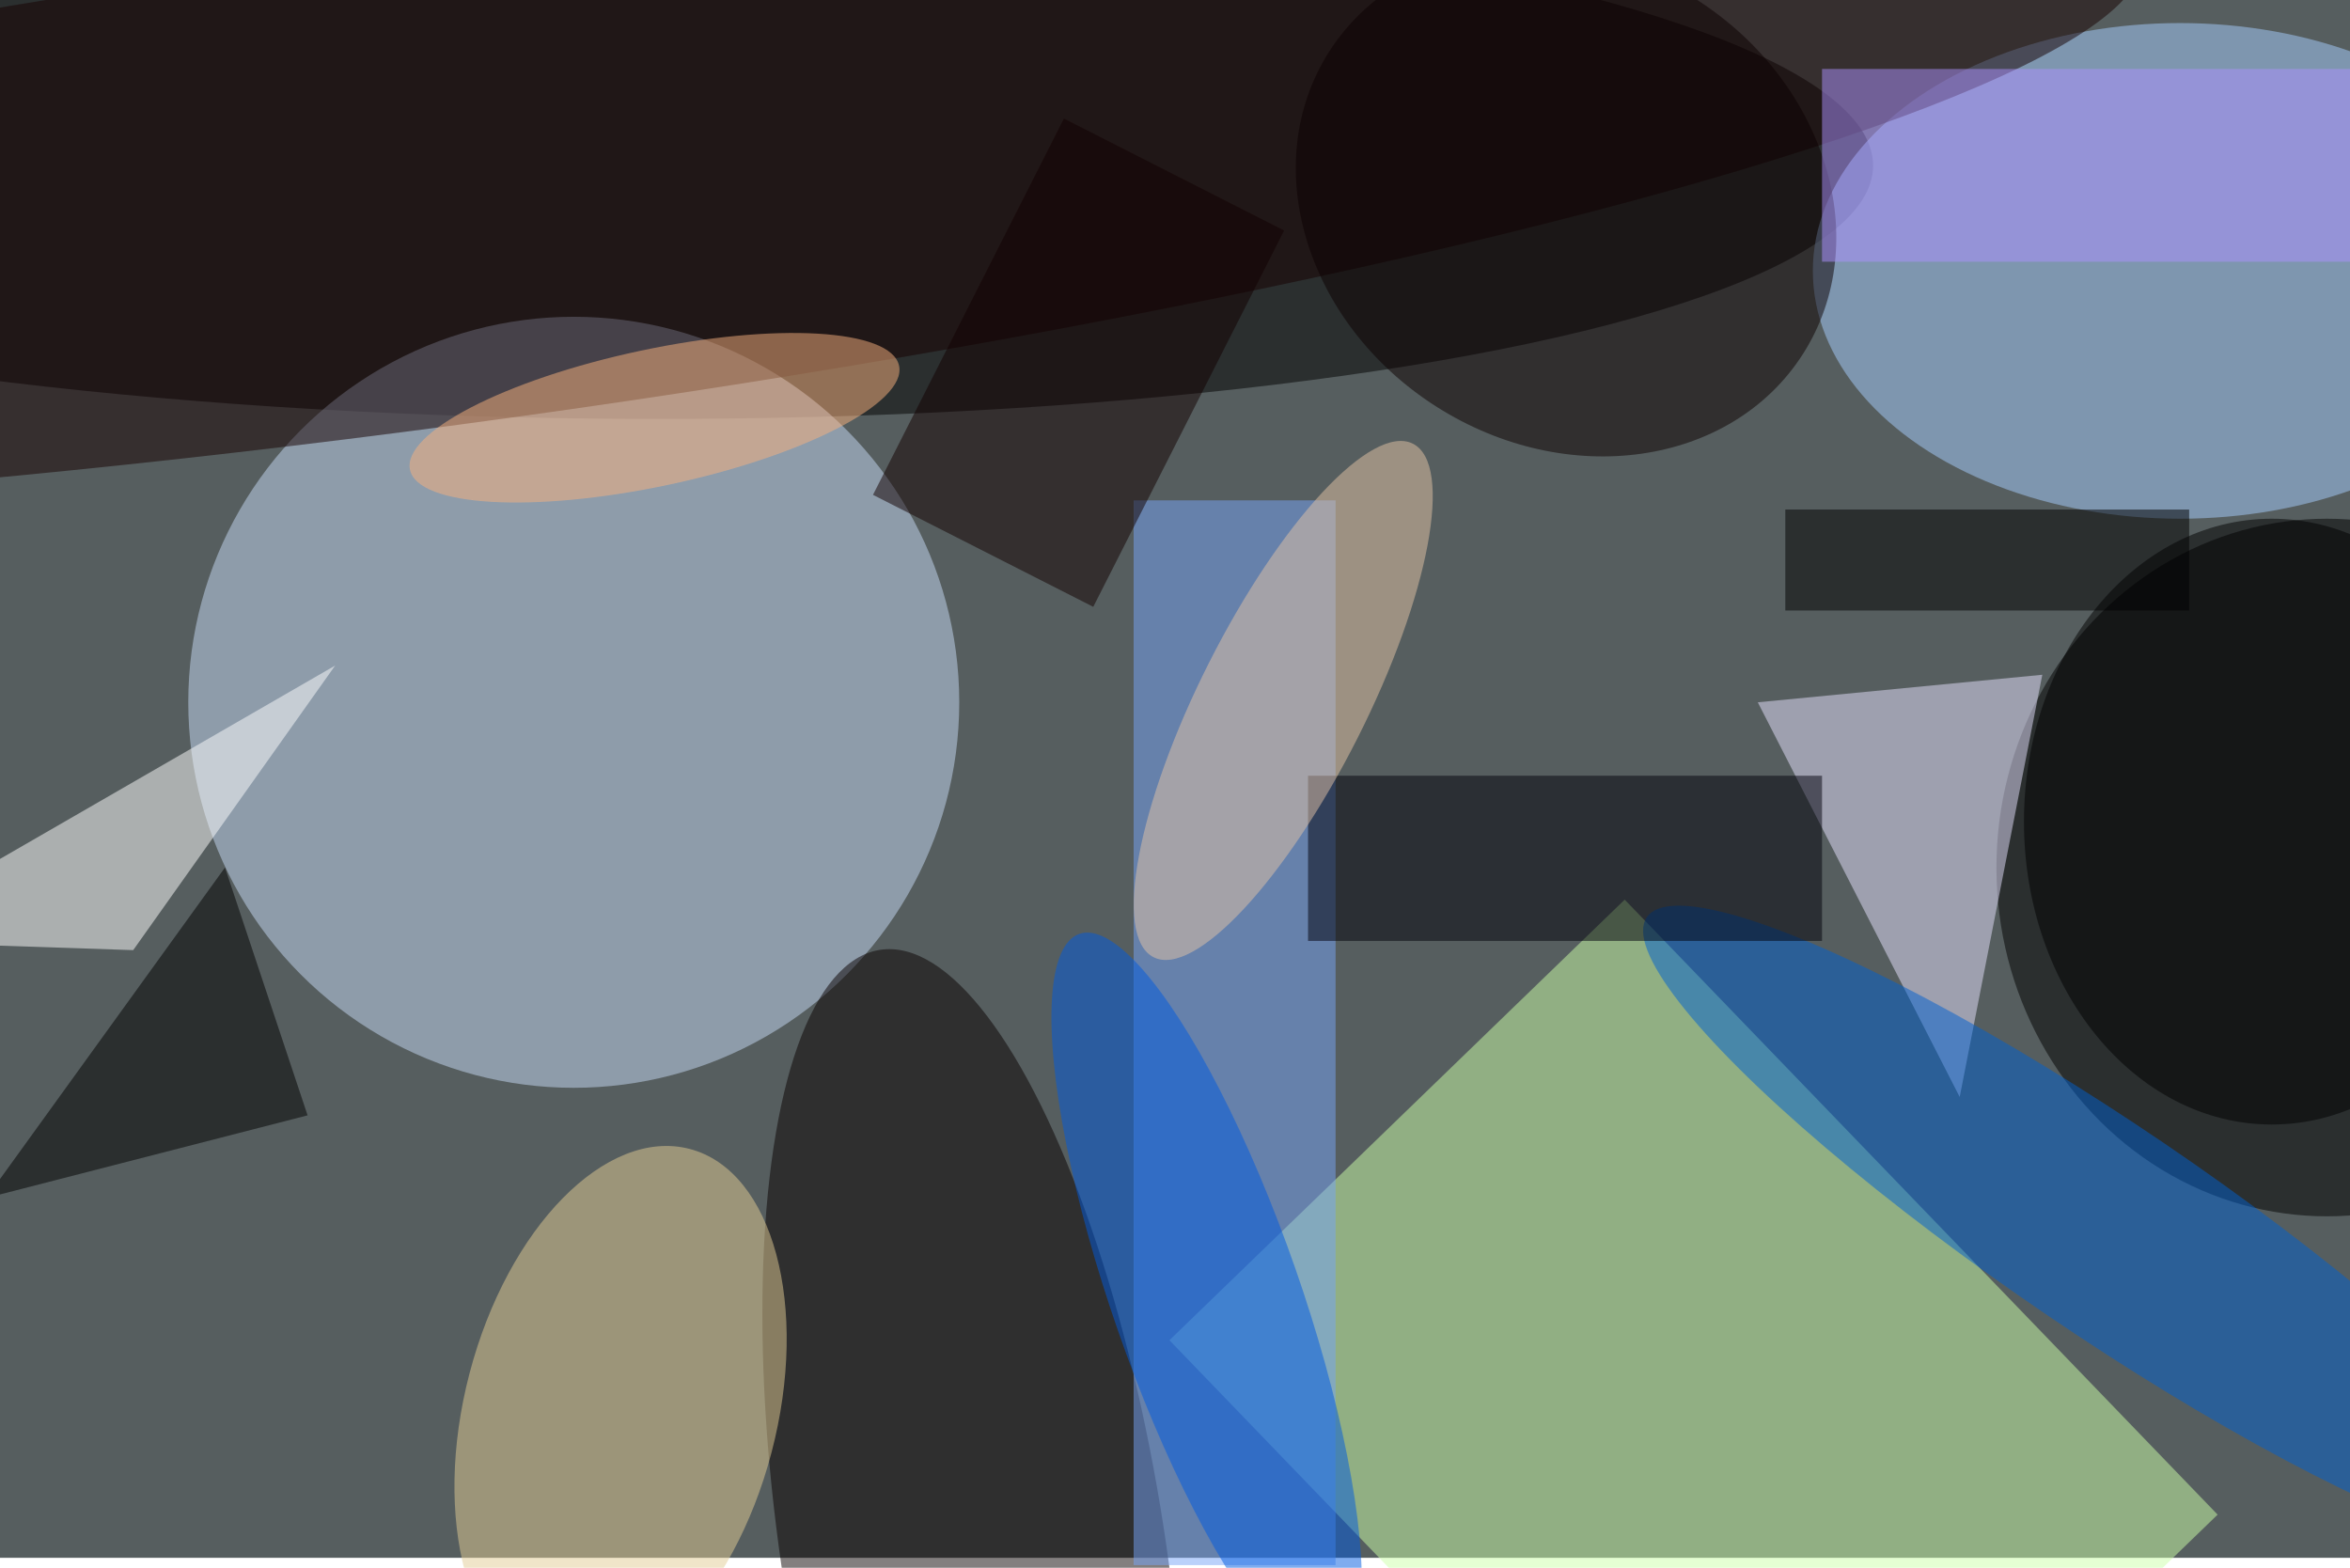 <svg xmlns="http://www.w3.org/2000/svg" viewBox="0 0 700 467"><filter id="b"><feGaussianBlur stdDeviation="12" /></filter><path fill="#565e5f" d="M0 0h700v464H0z"/><g filter="url(#b)" transform="translate(1.4 1.4) scale(2.734)" fill-opacity=".5"><ellipse rx="1" ry="1" transform="matrix(-.245 28.71 -137.769 -1.177 65.8 16.4)"/><ellipse fill="#c7daf7" cx="62" cy="76" rx="42" ry="42"/><path fill="#ccffa9" d="M241.1 164.5l-49.6 48-64.6-67 49.6-48z"/><ellipse fill="#a6cfff" cx="237" cy="29" rx="40" ry="27"/><ellipse cx="253" cy="94" rx="36" ry="38"/><ellipse fill="#090000" rx="1" ry="1" transform="matrix(-10.237 -66.029 20.654 -3.202 105.6 169)"/><path fill="#77a5f8" d="M123 54h22v116h-22z"/><ellipse fill="#170000" rx="1" ry="1" transform="matrix(186.848 -24.993 3.472 25.96 46 19.8)"/><path fill="#e7e2ff" d="M213 119l-22-43 31-3z"/><ellipse fill="#e2cd94" rx="1" ry="1" transform="matrix(-7.539 28.738 -16.45 -4.316 67.1 153.4)"/><path fill="#fff" d="M36 72l-52 30 30 1z"/><ellipse cx="247" cy="89" rx="27" ry="33"/><ellipse fill="#0060d0" rx="1" ry="1" transform="rotate(-145.8 135 31.5) scale(60.506 11.327)"/><ellipse fill="#0c0000" rx="1" ry="1" transform="rotate(-147.5 88.2 -14) scale(30.619 26.319)"/><path fill="#00000b" d="M142 84h56v18h-56z"/><ellipse fill="#fbb37e" rx="1" ry="1" transform="matrix(26.643 -5.663 1.551 7.295 70.8 45)"/><path d="M194 55h44v11h-44z"/><path fill="#af92ff" d="M198 7h58v21h-58z"/><path fill="#120000" d="M118.6 65.6l-24-12.2 20.8-41 24 12.2z"/><path d="M33 121l-35 9 26-36z"/><ellipse fill="#e4c5a7" rx="1" ry="1" transform="matrix(14.129 -27.971 8.098 4.091 139.3 75.8)"/><ellipse fill="#005ae1" rx="1" ry="1" transform="rotate(-109.2 115.6 24) scale(42.176 10.239)"/></g></svg>